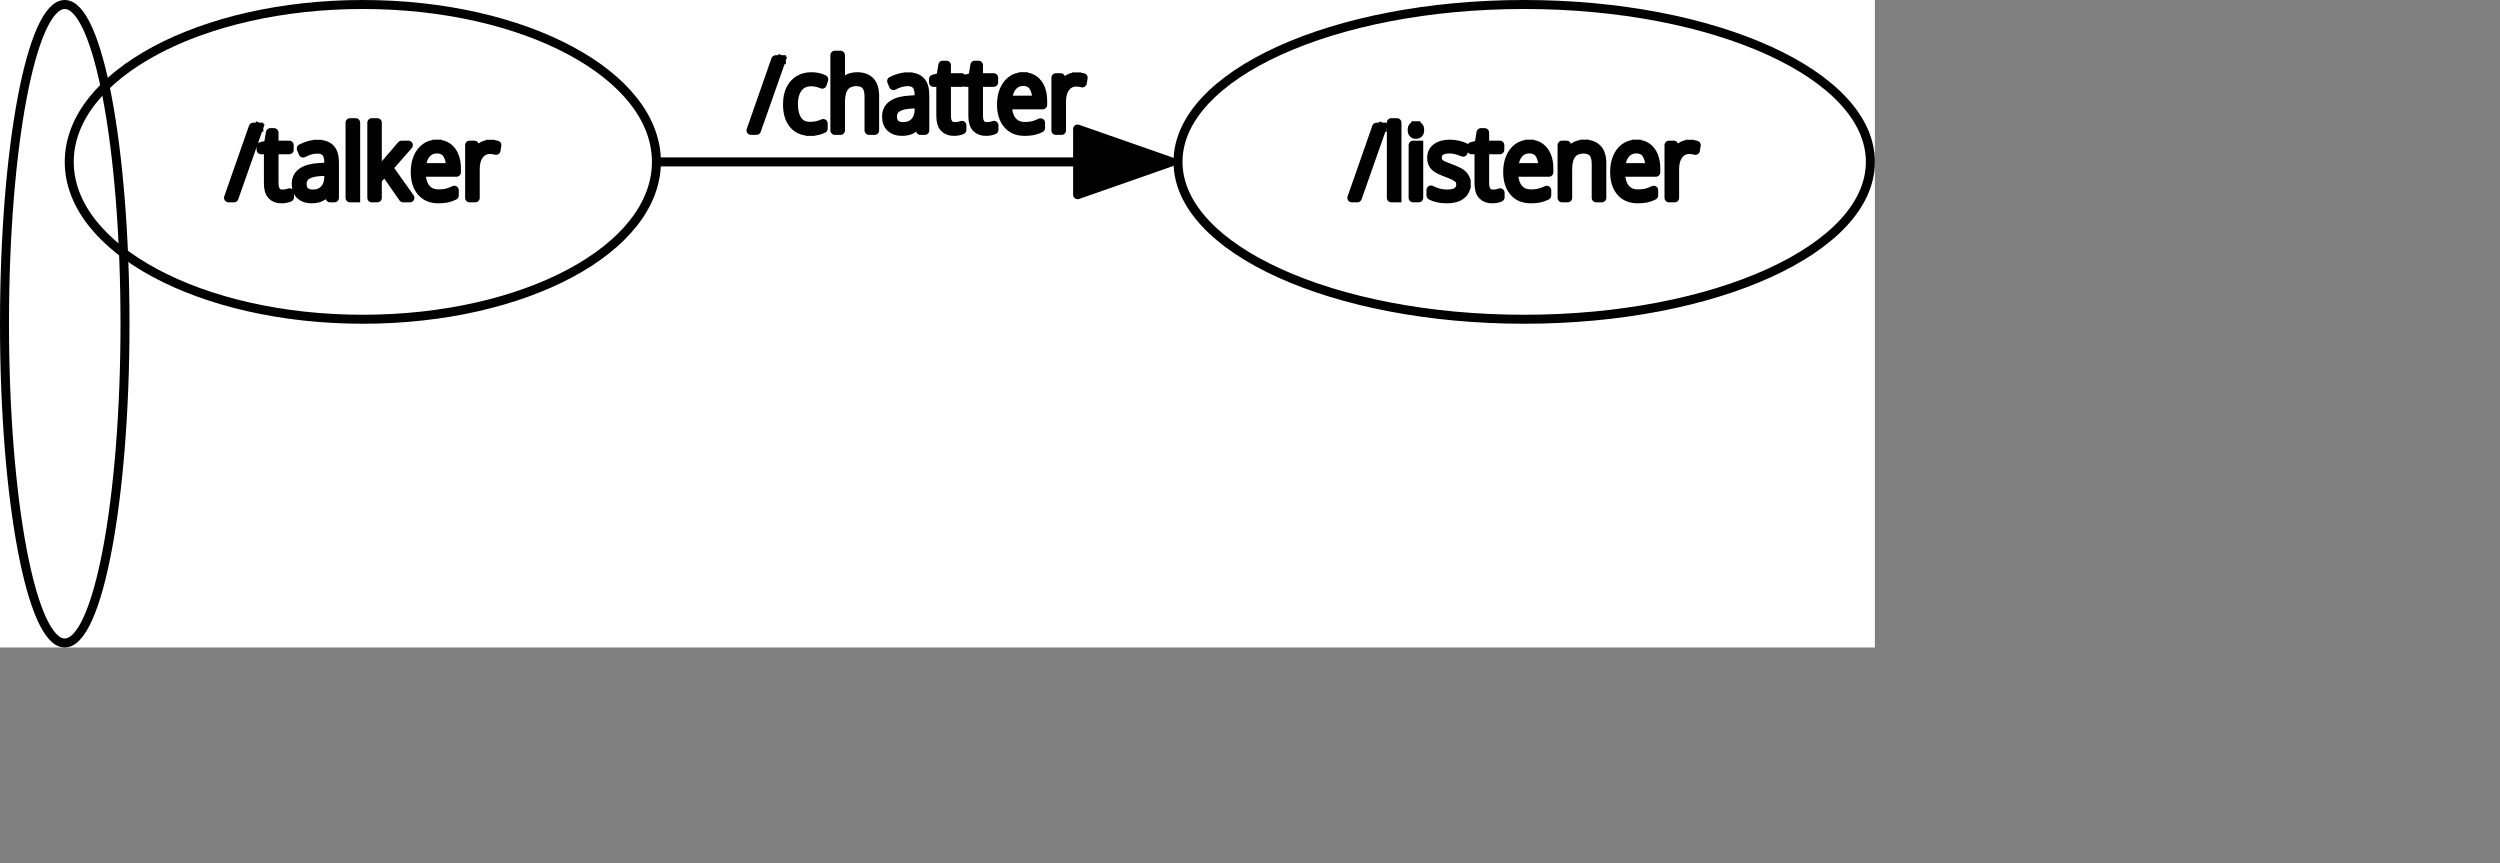 <?xml version="1.0" encoding="UTF-8" standalone="no"?>
<svg width="147.108mm" height="50.8mm"
 xmlns="http://www.w3.org/2000/svg" xmlns:xlink="http://www.w3.org/1999/xlink"  version="1.2" baseProfile="tiny">
<rect width="100%" height="100%" fill="#808080" stroke="none"/>
<title>Qt SVG Document</title>
<desc>Generated with Qt</desc>
<defs>
</defs>
<g fill="none" stroke="black" stroke-width="1" fill-rule="evenodd" stroke-linecap="square" stroke-linejoin="bevel" >

<g fill="none" stroke="#000000" stroke-opacity="1" stroke-width="1" stroke-linecap="square" stroke-linejoin="bevel" transform="matrix(1,0,0,1,0,0)"
font-family="Ubuntu" font-size="13" font-weight="400" font-style="normal" 
>
</g>

<g fill="none" stroke="#000000" stroke-opacity="1" stroke-width="1" stroke-linecap="square" stroke-linejoin="bevel" transform="matrix(1,0,0,1,0,0)"
font-family="Ubuntu" font-size="13" font-weight="400" font-style="normal" 
>
</g>

<g fill="none" stroke="#000000" stroke-opacity="1" stroke-width="1" stroke-linecap="square" stroke-linejoin="bevel" transform="matrix(2,0,0,2,14.4,72)"
font-family="Ubuntu" font-size="13" font-weight="400" font-style="normal" 
>
</g>

<g fill="#ffffff" fill-opacity="1" stroke="none" transform="matrix(2,0,0,2,14.4,72)"
font-family="Ubuntu" font-size="13" font-weight="400" font-style="normal" 
>
<rect x="-7.2" y="-36" width="208.485" height="72"/>
</g>

<g fill="none" stroke="#000000" stroke-opacity="1" stroke-width="1" stroke-linecap="square" stroke-linejoin="bevel" transform="matrix(2,0,0,2,14.4,72)"
font-family="Ubuntu" font-size="13" font-weight="400" font-style="normal" 
>
</g>

<g fill="none" stroke="#000000" stroke-opacity="1" stroke-width="1" stroke-linecap="square" stroke-linejoin="bevel" transform="matrix(2,0,0,2,14.4,72)"
font-family="Ubuntu" font-size="13" font-weight="400" font-style="normal" 
>
</g>

<g fill="none" stroke="#000000" stroke-opacity="1" stroke-width="1" stroke-linecap="square" stroke-linejoin="bevel" transform="matrix(2,0,0,2,14.4,72)"
font-family="Ubuntu" font-size="13" font-weight="400" font-style="normal" 
>
</g>

<g fill="none" stroke="#000000" stroke-opacity="1" stroke-width="1" stroke-linecap="square" stroke-linejoin="bevel" transform="matrix(2,0,0,2,14.4,72)"
font-family="Ubuntu" font-size="13" font-weight="400" font-style="normal" 
>
</g>

<g fill="none" stroke="#000000" stroke-opacity="1" stroke-width="1" stroke-linecap="square" stroke-linejoin="round" transform="matrix(2,0,0,2,14.4,72)"
font-family="Ubuntu" font-size="13" font-weight="400" font-style="normal" 
>
<ellipse cx="162.29" cy="-18" rx="38.495" ry="17.5"/>
</g>

<g fill="none" stroke="#000000" stroke-opacity="1" stroke-width="1" stroke-linecap="square" stroke-linejoin="bevel" transform="matrix(2,0,0,2,14.4,72)"
font-family="Ubuntu" font-size="13" font-weight="400" font-style="normal" 
>
</g>

<g fill="none" stroke="#000000" stroke-opacity="1" stroke-width="1" stroke-linecap="square" stroke-linejoin="bevel" transform="matrix(2,0,0,2,300.402,20)"
font-family="Ubuntu" font-size="13" font-weight="400" font-style="normal" 
>
</g>

<g fill="none" stroke="#000000" stroke-opacity="1" stroke-width="1" stroke-linecap="square" stroke-linejoin="bevel" transform="matrix(2,0,0,2,300.402,20)"
font-family="sans" font-size="11" font-weight="100" font-style="normal" 
>
</g>

<g fill="#000000" fill-opacity="1" stroke="#000000" stroke-opacity="1" stroke-width="1" stroke-linecap="square" stroke-linejoin="round" transform="matrix(2,0,0,2,300.402,20)"
font-family="sans" font-size="11" font-weight="100" font-style="normal" 
>
<path vector-effect="none" fill-rule="nonzero" d="M3.5,4.141 L0.734,12 L0.125,12 L2.875,4.141 L3.5,4.141 M5.141,12 L4.516,12 L4.516,3.641 L5.141,3.641 L5.141,12 M7.25,3.984 C7.531,3.984 7.672,4.141 7.672,4.453 C7.672,4.776 7.531,4.938 7.25,4.938 C6.969,4.938 6.828,4.776 6.828,4.453 C6.828,4.141 6.969,3.984 7.25,3.984 M7.562,6.141 L7.562,12 L6.938,12 L6.938,6.141 L7.562,6.141 M12.844,10.453 C12.844,10.974 12.656,11.38 12.281,11.672 C11.906,11.963 11.38,12.109 10.703,12.109 C10.318,12.109 9.977,12.075 9.68,12.008 C9.383,11.94 9.13,11.849 8.922,11.734 L8.922,11.125 C9.172,11.26 9.451,11.37 9.758,11.453 C10.065,11.537 10.38,11.578 10.703,11.578 C11.245,11.578 11.635,11.482 11.875,11.289 C12.115,11.096 12.234,10.833 12.234,10.5 C12.234,10.177 12.107,9.927 11.852,9.75 C11.596,9.573 11.219,9.396 10.719,9.219 C10.385,9.094 10.088,8.966 9.828,8.836 C9.568,8.706 9.365,8.542 9.219,8.344 C9.073,8.146 9,7.875 9,7.531 C9,7.062 9.182,6.695 9.547,6.43 C9.911,6.164 10.396,6.031 11,6.031 C11.323,6.031 11.63,6.065 11.922,6.133 C12.213,6.201 12.479,6.292 12.719,6.406 L12.5,6.922 C12.281,6.828 12.039,6.745 11.773,6.672 C11.508,6.599 11.24,6.562 10.969,6.562 C10.542,6.562 10.211,6.643 9.977,6.805 C9.742,6.966 9.625,7.203 9.625,7.516 C9.625,7.745 9.68,7.927 9.789,8.062 C9.898,8.198 10.065,8.315 10.289,8.414 C10.513,8.513 10.781,8.62 11.094,8.734 C11.427,8.859 11.724,8.987 11.984,9.117 C12.245,9.247 12.453,9.417 12.609,9.625 C12.766,9.833 12.844,10.109 12.844,10.453 M15.812,11.578 C15.969,11.578 16.115,11.565 16.25,11.539 C16.385,11.513 16.505,11.479 16.609,11.438 L16.609,11.938 C16.505,11.99 16.375,12.031 16.219,12.062 C16.062,12.094 15.896,12.109 15.719,12.109 C15.26,12.109 14.904,11.974 14.648,11.703 C14.393,11.432 14.266,10.99 14.266,10.375 L14.266,6.656 L13.453,6.656 L13.453,6.297 L14.266,6.094 L14.484,4.75 L14.891,4.75 L14.891,6.141 L16.578,6.141 L16.578,6.656 L14.891,6.656 L14.891,10.344 C14.891,11.167 15.198,11.578 15.812,11.578 M19.875,6.031 C20.344,6.031 20.74,6.148 21.062,6.383 C21.385,6.617 21.628,6.935 21.789,7.336 C21.951,7.737 22.031,8.198 22.031,8.719 L22.031,9.156 L18.109,9.156 C18.12,9.927 18.292,10.521 18.625,10.938 C18.958,11.354 19.432,11.562 20.047,11.562 C20.401,11.562 20.703,11.531 20.953,11.469 C21.203,11.406 21.484,11.302 21.797,11.156 L21.797,11.734 C21.526,11.87 21.255,11.966 20.984,12.023 C20.713,12.081 20.396,12.109 20.031,12.109 C19.208,12.109 18.573,11.841 18.125,11.305 C17.677,10.768 17.453,10.042 17.453,9.125 C17.453,8.521 17.549,7.99 17.742,7.531 C17.935,7.073 18.211,6.708 18.57,6.438 C18.93,6.167 19.365,6.031 19.875,6.031 M19.875,6.562 C19.375,6.562 18.971,6.742 18.664,7.102 C18.357,7.461 18.177,7.974 18.125,8.641 L21.375,8.641 C21.375,8.016 21.253,7.513 21.008,7.133 C20.763,6.753 20.385,6.562 19.875,6.562 M26,6.031 C26.615,6.031 27.088,6.206 27.422,6.555 C27.755,6.904 27.922,7.443 27.922,8.172 L27.922,12 L27.297,12 L27.297,8.219 C27.297,7.656 27.18,7.242 26.945,6.977 C26.711,6.711 26.365,6.578 25.906,6.578 C24.719,6.578 24.125,7.323 24.125,8.812 L24.125,12 L23.5,12 L23.5,6.141 L24,6.141 L24.094,7.156 L24.141,7.156 C24.287,6.833 24.516,6.565 24.828,6.352 C25.141,6.138 25.531,6.031 26,6.031 M31.766,6.031 C32.234,6.031 32.63,6.148 32.953,6.383 C33.276,6.617 33.518,6.935 33.68,7.336 C33.841,7.737 33.922,8.198 33.922,8.719 L33.922,9.156 L30,9.156 C30.01,9.927 30.182,10.521 30.516,10.938 C30.849,11.354 31.323,11.562 31.938,11.562 C32.292,11.562 32.594,11.531 32.844,11.469 C33.094,11.406 33.375,11.302 33.688,11.156 L33.688,11.734 C33.417,11.87 33.146,11.966 32.875,12.023 C32.604,12.081 32.286,12.109 31.922,12.109 C31.099,12.109 30.463,11.841 30.016,11.305 C29.568,10.768 29.344,10.042 29.344,9.125 C29.344,8.521 29.44,7.99 29.633,7.531 C29.826,7.073 30.102,6.708 30.461,6.438 C30.82,6.167 31.255,6.031 31.766,6.031 M31.766,6.562 C31.266,6.562 30.862,6.742 30.555,7.102 C30.247,7.461 30.068,7.974 30.016,8.641 L33.266,8.641 C33.266,8.016 33.143,7.513 32.898,7.133 C32.654,6.753 32.276,6.562 31.766,6.562 M37.688,6.047 C37.958,6.047 38.203,6.078 38.422,6.141 L38.328,6.719 C38.109,6.656 37.885,6.625 37.656,6.625 C37.156,6.625 36.758,6.823 36.461,7.219 C36.164,7.615 36.016,8.135 36.016,8.781 L36.016,12 L35.391,12 L35.391,6.141 L35.922,6.141 L35.984,7.234 L36.016,7.234 C36.151,6.901 36.359,6.62 36.641,6.391 C36.922,6.161 37.271,6.047 37.688,6.047 "/>
</g>

<g fill="none" stroke="#000000" stroke-opacity="1" stroke-width="1" stroke-linecap="square" stroke-linejoin="bevel" transform="matrix(2,0,0,2,300.402,20)"
font-family="sans" font-size="11" font-weight="100" font-style="normal" 
>
</g>

<g fill="none" stroke="#000000" stroke-opacity="1" stroke-width="1" stroke-linecap="square" stroke-linejoin="bevel" transform="matrix(2,0,0,2,300.402,20)"
font-family="Ubuntu" font-size="13" font-weight="400" font-style="normal" 
>
</g>

<g fill="none" stroke="#000000" stroke-opacity="1" stroke-width="1" stroke-linecap="square" stroke-linejoin="bevel" transform="matrix(2,0,0,2,14.4,72)"
font-family="Ubuntu" font-size="13" font-weight="400" font-style="normal" 
>
</g>

<g fill="none" stroke="#000000" stroke-opacity="1" stroke-width="1" stroke-linecap="square" stroke-linejoin="bevel" transform="matrix(2,0,0,2,14.4,72)"
font-family="Ubuntu" font-size="13" font-weight="400" font-style="normal" 
>
</g>

<g fill="none" stroke="#000000" stroke-opacity="1" stroke-width="1" stroke-linecap="square" stroke-linejoin="bevel" transform="matrix(2,0,0,2,14.4,72)"
font-family="Ubuntu" font-size="13" font-weight="400" font-style="normal" 
>
</g>

<g fill="none" stroke="#000000" stroke-opacity="1" stroke-width="1" stroke-linecap="square" stroke-linejoin="round" transform="matrix(2,0,0,2,14.4,72)"
font-family="Ubuntu" font-size="13" font-weight="400" font-style="normal" 
>
<ellipse cx="33.147" cy="-18" rx="32.647" ry="17.5"/>
</g>

<g fill="none" stroke="#000000" stroke-opacity="1" stroke-width="1" stroke-linecap="square" stroke-linejoin="bevel" transform="matrix(2,0,0,2,14.4,72)"
font-family="Ubuntu" font-size="13" font-weight="400" font-style="normal" 
>
</g>

<g fill="none" stroke="#000000" stroke-opacity="1" stroke-width="1" stroke-linecap="square" stroke-linejoin="bevel" transform="matrix(2,0,0,2,50.569,20)"
font-family="Ubuntu" font-size="13" font-weight="400" font-style="normal" 
>
</g>

<g fill="none" stroke="#000000" stroke-opacity="1" stroke-width="1" stroke-linecap="square" stroke-linejoin="bevel" transform="matrix(2,0,0,2,50.569,20)"
font-family="sans" font-size="11" font-weight="100" font-style="normal" 
>
</g>

<g fill="#000000" fill-opacity="1" stroke="#000000" stroke-opacity="1" stroke-width="1" stroke-linecap="square" stroke-linejoin="round" transform="matrix(2,0,0,2,50.569,20)"
font-family="sans" font-size="11" font-weight="100" font-style="normal" 
>
<path vector-effect="none" fill-rule="nonzero" d="M3.5,4.141 L0.734,12 L0.125,12 L2.875,4.141 L3.5,4.141 M6.109,11.578 C6.266,11.578 6.411,11.565 6.547,11.539 C6.682,11.513 6.802,11.479 6.906,11.438 L6.906,11.938 C6.802,11.99 6.672,12.031 6.516,12.062 C6.359,12.094 6.193,12.109 6.016,12.109 C5.557,12.109 5.201,11.974 4.945,11.703 C4.69,11.432 4.562,10.99 4.562,10.375 L4.562,6.656 L3.75,6.656 L3.75,6.297 L4.562,6.094 L4.781,4.75 L5.188,4.75 L5.188,6.141 L6.875,6.141 L6.875,6.656 L5.188,6.656 L5.188,10.344 C5.188,11.167 5.495,11.578 6.109,11.578 M10.047,6.047 C10.672,6.047 11.138,6.208 11.445,6.531 C11.753,6.854 11.906,7.365 11.906,8.062 L11.906,12 L11.422,12 L11.312,11.016 L11.281,11.016 C11.083,11.338 10.841,11.602 10.555,11.805 C10.268,12.008 9.87,12.109 9.359,12.109 C8.839,12.109 8.424,11.969 8.117,11.688 C7.81,11.406 7.656,11 7.656,10.469 C7.656,9.885 7.88,9.443 8.328,9.141 C8.776,8.839 9.427,8.667 10.281,8.625 L11.281,8.562 L11.281,8.156 C11.281,7.583 11.175,7.177 10.961,6.938 C10.747,6.698 10.432,6.578 10.016,6.578 C9.734,6.578 9.464,6.617 9.203,6.695 C8.943,6.773 8.682,6.88 8.422,7.016 L8.219,6.516 C8.479,6.38 8.763,6.268 9.07,6.18 C9.378,6.091 9.703,6.047 10.047,6.047 M10.359,9.078 C9.672,9.12 9.159,9.253 8.82,9.477 C8.482,9.701 8.312,10.031 8.312,10.469 C8.312,10.833 8.417,11.109 8.625,11.297 C8.833,11.484 9.12,11.578 9.484,11.578 C10.047,11.578 10.487,11.404 10.805,11.055 C11.122,10.706 11.281,10.224 11.281,9.609 L11.281,9.047 L10.359,9.078 M14.266,12 L13.641,12 L13.641,3.641 L14.266,3.641 L14.266,12 M16.672,7.891 C16.672,8.12 16.669,8.362 16.664,8.617 C16.659,8.872 16.656,9.12 16.656,9.359 C16.75,9.245 16.854,9.115 16.969,8.969 C17.083,8.823 17.193,8.688 17.297,8.562 L19.375,6.141 L20.125,6.141 L17.922,8.656 L20.297,12 L19.547,12 L17.5,9.062 L16.672,9.969 L16.672,12 L16.062,12 L16.062,3.641 L16.672,3.641 L16.672,7.891 M23.312,6.031 C23.781,6.031 24.177,6.148 24.5,6.383 C24.823,6.617 25.065,6.935 25.227,7.336 C25.388,7.737 25.469,8.198 25.469,8.719 L25.469,9.156 L21.547,9.156 C21.557,9.927 21.729,10.521 22.062,10.938 C22.396,11.354 22.87,11.562 23.484,11.562 C23.838,11.562 24.141,11.531 24.391,11.469 C24.641,11.406 24.922,11.302 25.234,11.156 L25.234,11.734 C24.963,11.87 24.693,11.966 24.422,12.023 C24.151,12.081 23.833,12.109 23.469,12.109 C22.646,12.109 22.01,11.841 21.562,11.305 C21.115,10.768 20.891,10.042 20.891,9.125 C20.891,8.521 20.987,7.99 21.18,7.531 C21.372,7.073 21.648,6.708 22.008,6.438 C22.367,6.167 22.802,6.031 23.312,6.031 M23.312,6.562 C22.812,6.562 22.409,6.742 22.102,7.102 C21.794,7.461 21.615,7.974 21.562,8.641 L24.812,8.641 C24.812,8.016 24.69,7.513 24.445,7.133 C24.201,6.753 23.823,6.562 23.312,6.562 M29.234,6.047 C29.505,6.047 29.75,6.078 29.969,6.141 L29.875,6.719 C29.656,6.656 29.432,6.625 29.203,6.625 C28.703,6.625 28.305,6.823 28.008,7.219 C27.711,7.615 27.562,8.135 27.562,8.781 L27.562,12 L26.938,12 L26.938,6.141 L27.469,6.141 L27.531,7.234 L27.562,7.234 C27.698,6.901 27.906,6.62 28.188,6.391 C28.469,6.161 28.818,6.047 29.234,6.047 "/>
</g>

<g fill="none" stroke="#000000" stroke-opacity="1" stroke-width="1" stroke-linecap="square" stroke-linejoin="bevel" transform="matrix(2,0,0,2,50.569,20)"
font-family="sans" font-size="11" font-weight="100" font-style="normal" 
>
</g>

<g fill="none" stroke="#000000" stroke-opacity="1" stroke-width="1" stroke-linecap="square" stroke-linejoin="bevel" transform="matrix(2,0,0,2,50.569,20)"
font-family="Ubuntu" font-size="13" font-weight="400" font-style="normal" 
>
</g>

<g fill="none" stroke="#000000" stroke-opacity="1" stroke-width="1" stroke-linecap="square" stroke-linejoin="bevel" transform="matrix(2,0,0,2,14.4,72)"
font-family="Ubuntu" font-size="13" font-weight="400" font-style="normal" 
>
</g>

<g fill="none" stroke="#000000" stroke-opacity="1" stroke-width="1" stroke-linecap="square" stroke-linejoin="bevel" transform="matrix(2,0,0,2,14.4,72)"
font-family="Ubuntu" font-size="13" font-weight="400" font-style="normal" 
>
</g>

<g fill="none" stroke="#000000" stroke-opacity="1" stroke-width="1" stroke-linecap="square" stroke-linejoin="bevel" transform="matrix(2,0,0,2,14.4,72)"
font-family="Ubuntu" font-size="13" font-weight="400" font-style="normal" 
>
</g>

<g fill="none" stroke="#000000" stroke-opacity="1" stroke-width="1" stroke-linecap="square" stroke-linejoin="round" transform="matrix(2,0,0,2,14.4,72)"
font-family="Ubuntu" font-size="13" font-weight="400" font-style="normal" 
>
<ellipse cx="0" cy="0" rx="6.7" ry="35.5"/>
</g>

<g fill="none" stroke="#000000" stroke-opacity="1" stroke-width="1" stroke-linecap="square" stroke-linejoin="bevel" transform="matrix(2,0,0,2,14.4,72)"
font-family="Ubuntu" font-size="13" font-weight="400" font-style="normal" 
>
</g>

<g fill="none" stroke="#000000" stroke-opacity="1" stroke-width="1" stroke-linecap="square" stroke-linejoin="bevel" transform="matrix(2,0,0,2,14.4,40)"
font-family="Ubuntu" font-size="13" font-weight="400" font-style="normal" 
>
</g>

<g fill="none" stroke="#000000" stroke-opacity="1" stroke-width="1" stroke-linecap="square" stroke-linejoin="bevel" transform="matrix(2,0,0,2,14.4,40)"
font-family="Ubuntu" font-size="13" font-weight="400" font-style="normal" 
>
</g>

<g fill="none" stroke="#000000" stroke-opacity="1" stroke-width="1" stroke-linecap="square" stroke-linejoin="bevel" transform="matrix(2,0,0,2,14.4,72)"
font-family="Ubuntu" font-size="13" font-weight="400" font-style="normal" 
>
</g>

<g fill="none" stroke="#000000" stroke-opacity="1" stroke-width="1" stroke-linecap="square" stroke-linejoin="bevel" transform="matrix(2,0,0,2,14.4,72)"
font-family="Ubuntu" font-size="13" font-weight="400" font-style="normal" 
>
</g>

<g fill="none" stroke="#000000" stroke-opacity="1" stroke-width="1" stroke-linecap="square" stroke-linejoin="bevel" transform="matrix(2,0,0,2,14.4,72)"
font-family="Ubuntu" font-size="13" font-weight="400" font-style="normal" 
>
</g>

<g fill="none" stroke="#000000" stroke-opacity="1" stroke-width="1" stroke-linecap="square" stroke-linejoin="round" transform="matrix(2,0,0,2,14.4,72)"
font-family="Ubuntu" font-size="13" font-weight="400" font-style="normal" 
>
<path vector-effect="none" fill-rule="evenodd" d="M66.56,-18 C80.548,-18 97.21,-18 112.63,-18 "/>
</g>

<g fill="none" stroke="#000000" stroke-opacity="1" stroke-width="1" stroke-linecap="square" stroke-linejoin="bevel" transform="matrix(2,0,0,2,14.4,72)"
font-family="Ubuntu" font-size="13" font-weight="400" font-style="normal" 
>
</g>

<g fill="none" stroke="#000000" stroke-opacity="1" stroke-width="1" stroke-linecap="square" stroke-linejoin="bevel" transform="matrix(2,0,0,2,166.769,5)"
font-family="Ubuntu" font-size="13" font-weight="400" font-style="normal" 
>
</g>

<g fill="none" stroke="#000000" stroke-opacity="1" stroke-width="1" stroke-linecap="square" stroke-linejoin="bevel" transform="matrix(2,0,0,2,166.769,5)"
font-family="sans" font-size="11" font-weight="100" font-style="normal" 
>
</g>

<g fill="#000000" fill-opacity="1" stroke="#000000" stroke-opacity="1" stroke-width="1" stroke-linecap="square" stroke-linejoin="round" transform="matrix(2,0,0,2,166.769,5)"
font-family="sans" font-size="11" font-weight="100" font-style="normal" 
>
<path vector-effect="none" fill-rule="nonzero" d="M3.5,4.141 L0.734,12 L0.125,12 L2.875,4.141 L3.5,4.141 M6.719,12.109 C5.917,12.109 5.294,11.846 4.852,11.32 C4.409,10.794 4.188,10.057 4.188,9.109 C4.188,8.443 4.299,7.883 4.523,7.43 C4.747,6.977 5.057,6.63 5.453,6.391 C5.849,6.151 6.312,6.031 6.844,6.031 C7.104,6.031 7.354,6.057 7.594,6.109 C7.833,6.161 8.042,6.234 8.219,6.328 L8.047,6.859 C7.859,6.776 7.659,6.711 7.445,6.664 C7.232,6.617 7.026,6.594 6.828,6.594 C6.193,6.594 5.703,6.818 5.359,7.266 C5.016,7.714 4.844,8.323 4.844,9.094 C4.844,9.833 4.995,10.427 5.297,10.875 C5.599,11.323 6.073,11.547 6.719,11.547 C6.99,11.547 7.247,11.518 7.492,11.461 C7.737,11.404 7.958,11.328 8.156,11.234 L8.156,11.797 C7.969,11.891 7.758,11.966 7.523,12.023 C7.289,12.081 7.021,12.109 6.719,12.109 M10.078,6.312 C10.078,6.469 10.073,6.617 10.062,6.758 C10.052,6.898 10.042,7.031 10.031,7.156 L10.078,7.156 C10.224,6.833 10.453,6.565 10.766,6.352 C11.078,6.138 11.463,6.031 11.922,6.031 C12.557,6.031 13.042,6.206 13.375,6.555 C13.708,6.904 13.875,7.443 13.875,8.172 L13.875,12 L13.25,12 L13.25,8.219 C13.25,7.656 13.133,7.242 12.898,6.977 C12.664,6.711 12.318,6.578 11.859,6.578 C10.672,6.578 10.078,7.323 10.078,8.812 L10.078,12 L9.453,12 L9.453,3.641 L10.078,3.641 L10.078,6.312 M17.594,6.047 C18.219,6.047 18.685,6.208 18.992,6.531 C19.299,6.854 19.453,7.365 19.453,8.062 L19.453,12 L18.969,12 L18.859,11.016 L18.828,11.016 C18.63,11.338 18.388,11.602 18.102,11.805 C17.815,12.008 17.417,12.109 16.906,12.109 C16.385,12.109 15.971,11.969 15.664,11.688 C15.357,11.406 15.203,11 15.203,10.469 C15.203,9.885 15.427,9.443 15.875,9.141 C16.323,8.839 16.974,8.667 17.828,8.625 L18.828,8.562 L18.828,8.156 C18.828,7.583 18.721,7.177 18.508,6.938 C18.294,6.698 17.979,6.578 17.562,6.578 C17.281,6.578 17.01,6.617 16.75,6.695 C16.49,6.773 16.229,6.88 15.969,7.016 L15.766,6.516 C16.026,6.38 16.31,6.268 16.617,6.18 C16.924,6.091 17.25,6.047 17.594,6.047 M17.906,9.078 C17.219,9.12 16.706,9.253 16.367,9.477 C16.029,9.701 15.859,10.031 15.859,10.469 C15.859,10.833 15.963,11.109 16.172,11.297 C16.38,11.484 16.667,11.578 17.031,11.578 C17.594,11.578 18.034,11.404 18.352,11.055 C18.669,10.706 18.828,10.224 18.828,9.609 L18.828,9.047 L17.906,9.078 M22.781,11.578 C22.938,11.578 23.083,11.565 23.219,11.539 C23.354,11.513 23.474,11.479 23.578,11.438 L23.578,11.938 C23.474,11.99 23.344,12.031 23.188,12.062 C23.031,12.094 22.865,12.109 22.688,12.109 C22.229,12.109 21.872,11.974 21.617,11.703 C21.362,11.432 21.234,10.99 21.234,10.375 L21.234,6.656 L20.422,6.656 L20.422,6.297 L21.234,6.094 L21.453,4.75 L21.859,4.75 L21.859,6.141 L23.547,6.141 L23.547,6.656 L21.859,6.656 L21.859,10.344 C21.859,11.167 22.167,11.578 22.781,11.578 M26.344,11.578 C26.5,11.578 26.646,11.565 26.781,11.539 C26.917,11.513 27.037,11.479 27.141,11.438 L27.141,11.938 C27.037,11.99 26.906,12.031 26.75,12.062 C26.594,12.094 26.427,12.109 26.25,12.109 C25.792,12.109 25.435,11.974 25.18,11.703 C24.924,11.432 24.797,10.99 24.797,10.375 L24.797,6.656 L23.984,6.656 L23.984,6.297 L24.797,6.094 L25.016,4.75 L25.422,4.75 L25.422,6.141 L27.109,6.141 L27.109,6.656 L25.422,6.656 L25.422,10.344 C25.422,11.167 25.729,11.578 26.344,11.578 M30.406,6.031 C30.875,6.031 31.271,6.148 31.594,6.383 C31.917,6.617 32.159,6.935 32.32,7.336 C32.482,7.737 32.562,8.198 32.562,8.719 L32.562,9.156 L28.641,9.156 C28.651,9.927 28.823,10.521 29.156,10.938 C29.49,11.354 29.963,11.562 30.578,11.562 C30.932,11.562 31.234,11.531 31.484,11.469 C31.734,11.406 32.016,11.302 32.328,11.156 L32.328,11.734 C32.057,11.87 31.787,11.966 31.516,12.023 C31.245,12.081 30.927,12.109 30.562,12.109 C29.74,12.109 29.104,11.841 28.656,11.305 C28.208,10.768 27.984,10.042 27.984,9.125 C27.984,8.521 28.081,7.99 28.273,7.531 C28.466,7.073 28.742,6.708 29.102,6.438 C29.461,6.167 29.896,6.031 30.406,6.031 M30.406,6.562 C29.906,6.562 29.503,6.742 29.195,7.102 C28.888,7.461 28.708,7.974 28.656,8.641 L31.906,8.641 C31.906,8.016 31.784,7.513 31.539,7.133 C31.294,6.753 30.917,6.562 30.406,6.562 M36.328,6.047 C36.599,6.047 36.844,6.078 37.062,6.141 L36.969,6.719 C36.75,6.656 36.526,6.625 36.297,6.625 C35.797,6.625 35.398,6.823 35.102,7.219 C34.805,7.615 34.656,8.135 34.656,8.781 L34.656,12 L34.031,12 L34.031,6.141 L34.562,6.141 L34.625,7.234 L34.656,7.234 C34.792,6.901 35,6.62 35.281,6.391 C35.562,6.161 35.911,6.047 36.328,6.047 "/>
</g>

<g fill="none" stroke="#000000" stroke-opacity="1" stroke-width="1" stroke-linecap="square" stroke-linejoin="bevel" transform="matrix(2,0,0,2,166.769,5)"
font-family="sans" font-size="11" font-weight="100" font-style="normal" 
>
</g>

<g fill="none" stroke="#000000" stroke-opacity="1" stroke-width="1" stroke-linecap="square" stroke-linejoin="bevel" transform="matrix(2,0,0,2,166.769,5)"
font-family="Ubuntu" font-size="13" font-weight="400" font-style="normal" 
>
</g>

<g fill="none" stroke="#000000" stroke-opacity="1" stroke-width="1" stroke-linecap="square" stroke-linejoin="bevel" transform="matrix(2,0,0,2,14.4,72)"
font-family="Ubuntu" font-size="13" font-weight="400" font-style="normal" 
>
</g>

<g fill="#000000" fill-opacity="1" stroke="#000000" stroke-opacity="1" stroke-width="1" stroke-linecap="square" stroke-linejoin="round" transform="matrix(2,0,0,2,14.4,72)"
font-family="Ubuntu" font-size="13" font-weight="400" font-style="normal" 
>
<path vector-effect="none" fill-rule="evenodd" d="M112.63,-18 L112.63,-14.35 L123.06,-18 L112.63,-21.651 L112.63,-18"/>
</g>

<g fill="none" stroke="#000000" stroke-opacity="1" stroke-width="1" stroke-linecap="square" stroke-linejoin="bevel" transform="matrix(2,0,0,2,14.4,72)"
font-family="Ubuntu" font-size="13" font-weight="400" font-style="normal" 
>
</g>

<g fill="none" stroke="#000000" stroke-opacity="1" stroke-width="1" stroke-linecap="square" stroke-linejoin="bevel" transform="matrix(1,0,0,1,0,0)"
font-family="Ubuntu" font-size="13" font-weight="400" font-style="normal" 
>
</g>
</g>
</svg>
